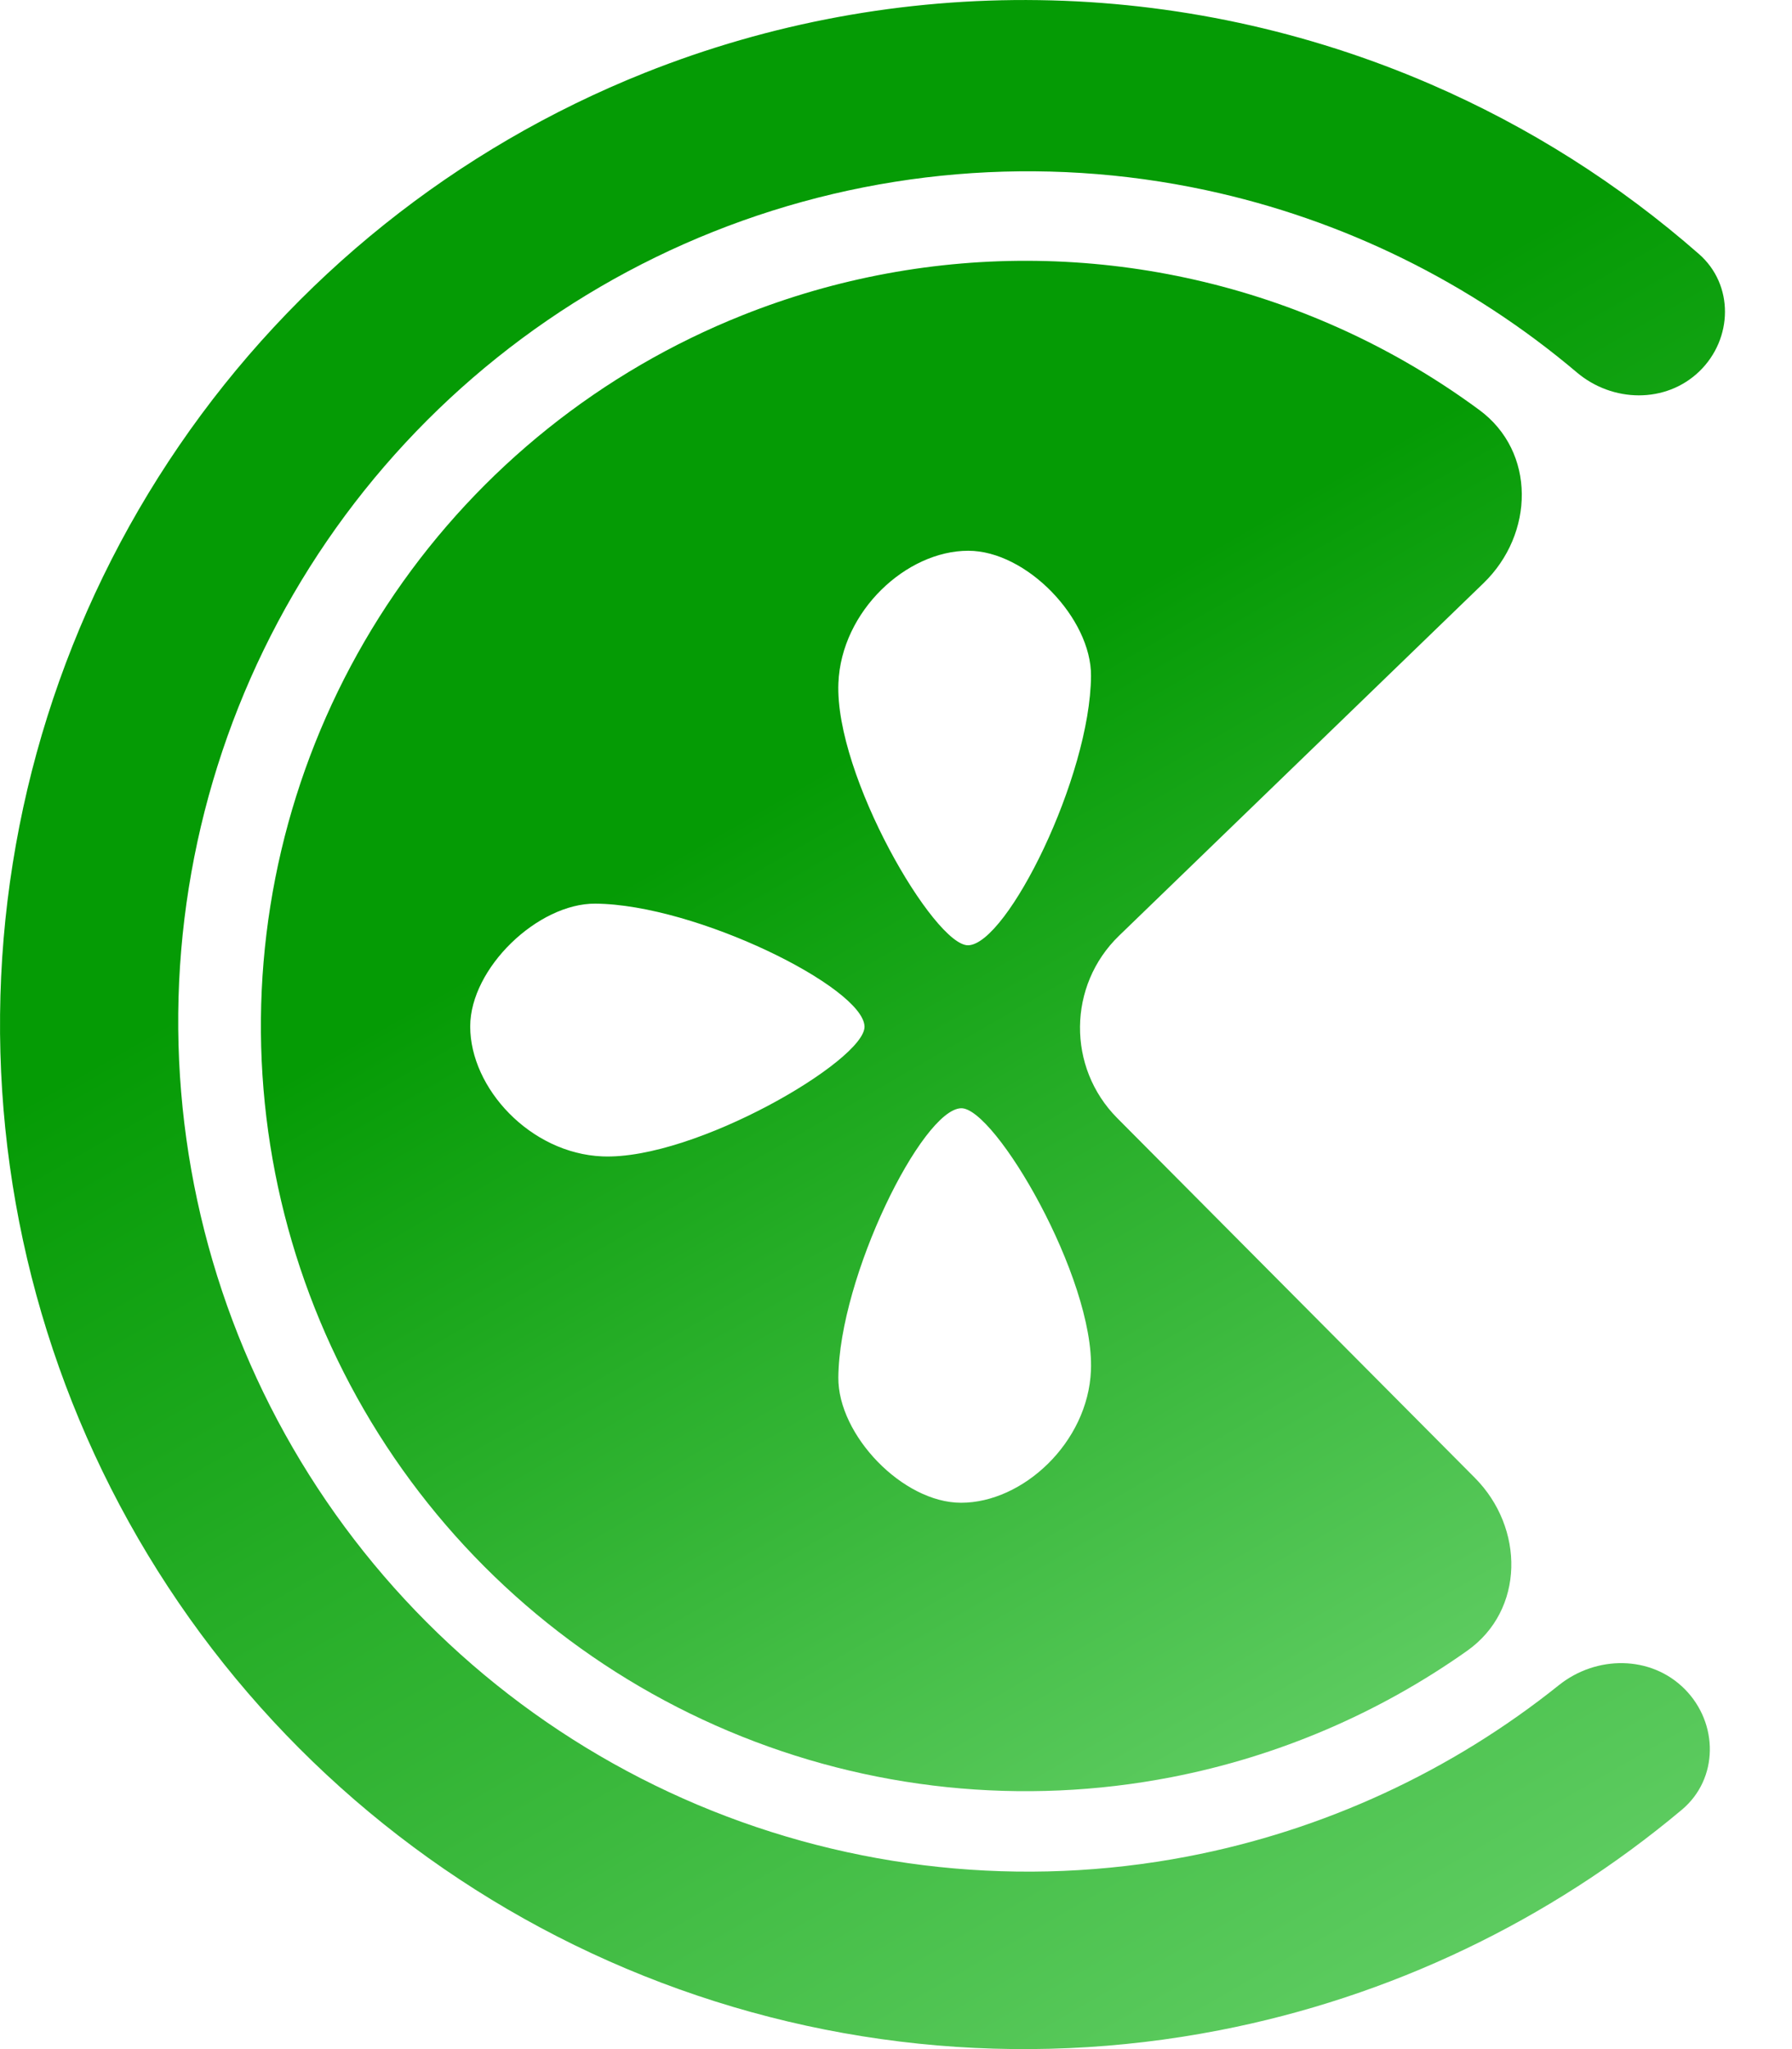 <svg width="28" height="32" viewBox="0 0 28 32" fill="none" xmlns="http://www.w3.org/2000/svg">
<path d="M16.233 0.002C14.125 -0.029 12.033 0.357 10.075 1.137C7.126 2.313 4.594 4.339 2.8 6.958C1.006 9.576 0.032 12.669 0.001 15.844C-0.03 19.018 0.884 22.129 2.626 24.782C4.368 27.436 6.861 29.511 9.786 30.744C12.711 31.977 15.936 32.312 19.052 31.706C21.721 31.188 24.206 29.999 26.279 28.262C26.855 27.779 26.854 26.912 26.324 26.378V26.378C25.796 25.847 24.942 25.849 24.357 26.317C22.675 27.663 20.685 28.584 18.556 28.992C15.982 29.485 13.32 29.204 10.905 28.187C8.478 27.164 6.41 25.442 4.964 23.24C3.518 21.039 2.76 18.456 2.785 15.823C2.811 13.189 3.62 10.622 5.108 8.449C6.597 6.276 8.698 4.594 11.145 3.619C13.591 2.644 16.271 2.418 18.845 2.97C20.986 3.429 22.974 4.409 24.637 5.815C25.194 6.287 26.027 6.306 26.553 5.799V5.799C27.078 5.291 27.096 4.448 26.546 3.967C25.297 2.872 23.884 1.977 22.355 1.316C20.421 0.479 18.34 0.032 16.233 0.002Z" fill="url(#paint0_linear_311_53)"/>
<path d="M16.2 4.074C14.626 4.051 13.063 4.34 11.601 4.923C9.399 5.8 7.507 7.314 6.168 9.269C4.828 11.225 4.1 13.535 4.077 15.906C4.054 18.276 4.736 20.6 6.037 22.582C7.339 24.564 9.2 26.113 11.385 27.034C13.569 27.955 15.978 28.205 18.306 27.753C19.975 27.429 21.548 26.753 22.924 25.78C23.826 25.143 23.822 23.86 23.043 23.077L17.457 17.461C16.67 16.67 16.683 15.388 17.485 14.613L23.18 9.107C23.974 8.339 24.003 7.057 23.114 6.402C22.388 5.867 21.603 5.415 20.772 5.056C19.328 4.431 17.774 4.097 16.2 4.074ZM15.129 8.601C16.042 8.601 17.054 9.66 17.047 10.556C17.036 12.132 15.737 14.744 15.129 14.762C14.604 14.777 13.041 12.113 13.1 10.667C13.146 9.541 14.164 8.601 15.129 8.601ZM9.303 14.112C10.879 14.124 13.491 15.422 13.508 16.03C13.523 16.555 10.86 18.118 9.413 18.059C8.288 18.013 7.347 16.995 7.347 16.03C7.348 15.117 8.406 14.105 9.303 14.112ZM15.017 17.307C15.542 17.292 17.105 19.956 17.046 21.402C17 22.528 15.982 23.468 15.017 23.468C14.104 23.468 13.092 22.409 13.099 21.513C13.111 19.937 14.409 17.325 15.017 17.307Z" fill="url(#paint1_linear_311_53)"/>
<defs>
<linearGradient id="paint0_linear_311_53" x1="10.944" y1="11.097" x2="22.242" y2="30.71" gradientUnits="userSpaceOnUse">
<stop stop-color="#059B05"/>
<stop offset="1" stop-color="#5CCB5F"/>
</linearGradient>
<linearGradient id="paint1_linear_311_53" x1="12.25" y1="12.361" x2="20.688" y2="27.009" gradientUnits="userSpaceOnUse">
<stop stop-color="#059B05"/>
<stop offset="1" stop-color="#5CCB5F"/>
</linearGradient>
</defs>
</svg>
